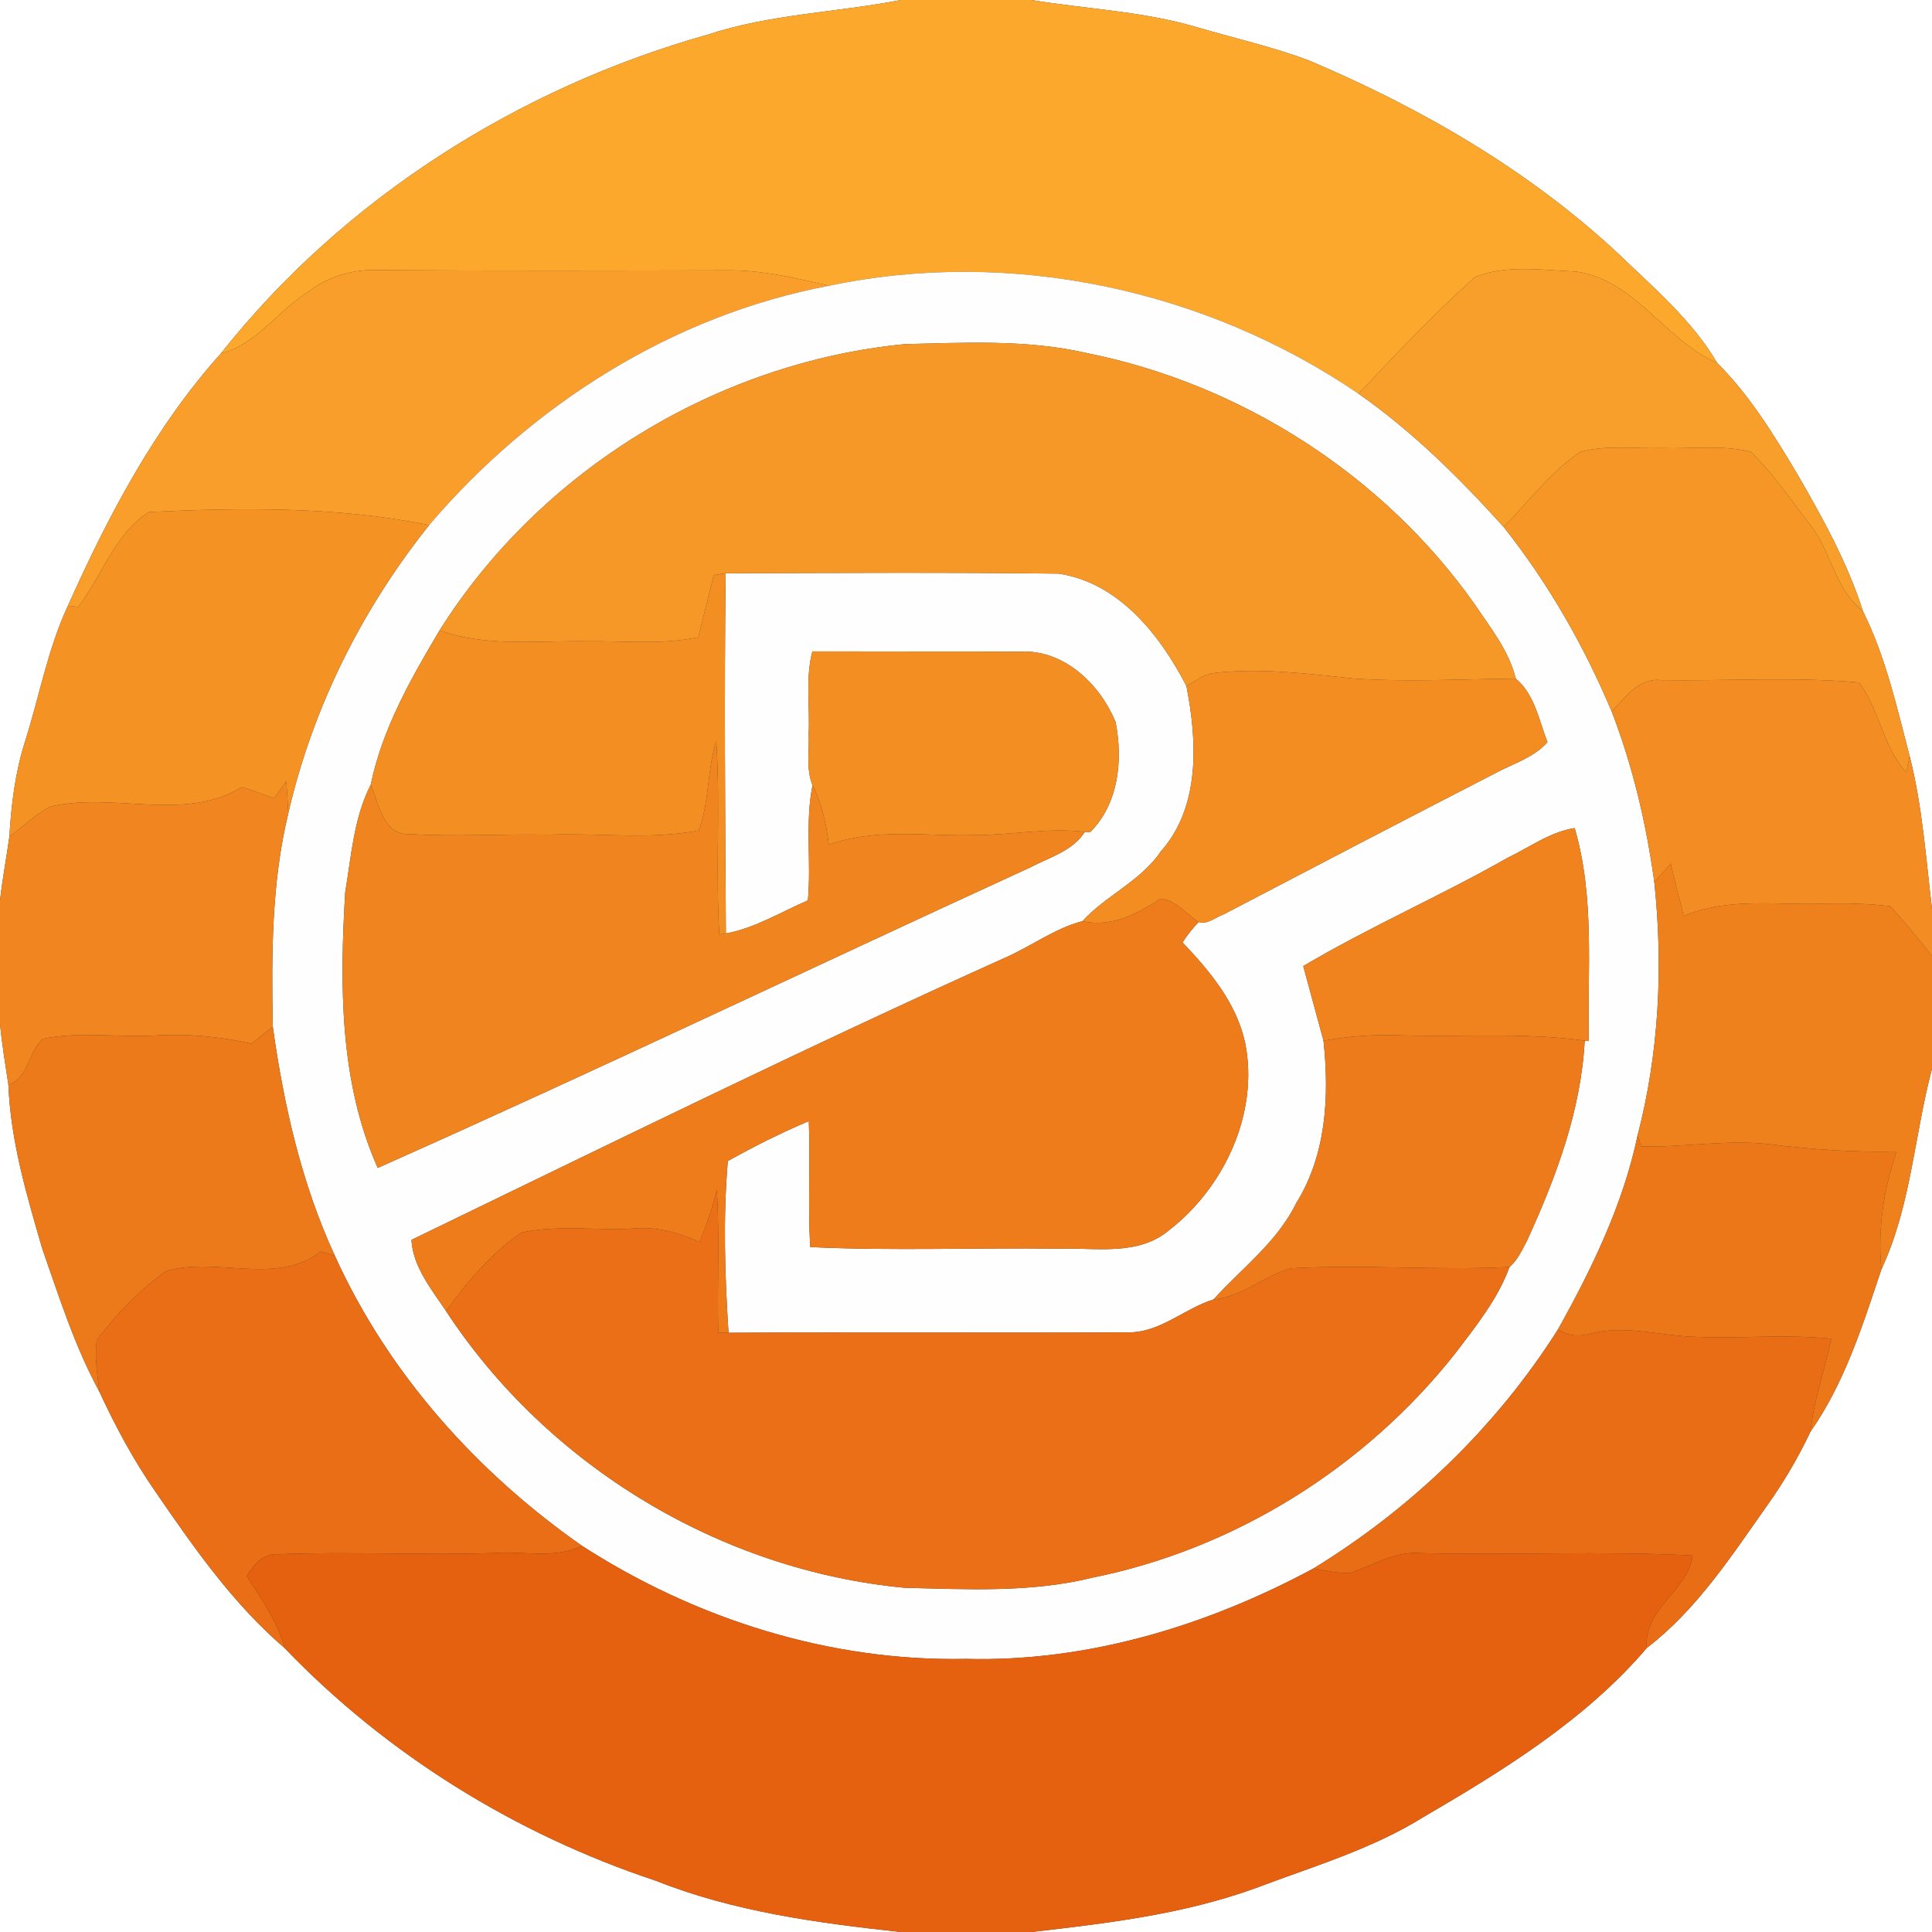 <?xml version="1.0" encoding="UTF-8" ?>
<!DOCTYPE svg PUBLIC "-//W3C//DTD SVG 1.1//EN" "http://www.w3.org/Graphics/SVG/1.1/DTD/svg11.dtd">
<svg width="250pt" height="250pt" viewBox="0 0 250 250" version="1.1" xmlns="http://www.w3.org/2000/svg">
<rect x="0" y="0" width="250" height="250" fill="#333333" stroke="none"/>
<g id="#ffffffff">
<path fill="#ffffff" opacity="1.00" d=" M 0.00 0.00 L 116.57 0.00 C 108.25 1.62 99.65 1.81 91.55 4.49 C 67.05 11.39 44.41 25.73 28.57 45.75 C 20.03 55.27 13.99 66.77 8.79 78.38 C 6.18 83.98 5.10 90.10 3.24 95.95 C 1.96 99.95 1.46 104.12 1.21 108.28 C 0.83 111.04 0.30 113.78 0.00 116.55 L 0.00 0.00 Z" />
<path fill="#ffffff" opacity="1.00" d=" M 133.44 0.00 L 250.00 0.00 L 250.00 117.60 C 249.20 111.00 248.76 104.32 247.11 97.86 C 245.45 91.51 244.01 85.01 241.07 79.10 C 239.07 72.84 235.88 67.07 232.60 61.40 C 229.56 56.31 226.43 51.17 222.20 46.96 C 218.91 41.36 213.89 37.16 209.28 32.71 C 197.73 21.97 183.90 13.99 169.44 7.85 C 164.65 6.04 159.64 4.93 154.74 3.48 C 147.80 1.45 140.54 1.16 133.44 0.00 Z" />
<path fill="#ffffff" opacity="1.00" d=" M 0.00 132.44 C 0.25 135.11 0.69 137.75 1.09 140.39 C 1.37 147.65 3.46 154.65 5.47 161.58 C 7.67 167.85 9.67 174.24 12.87 180.10 C 14.93 184.56 17.26 188.90 20.06 192.94 C 25.03 200.19 30.13 207.51 36.85 213.28 C 50.04 227.02 66.76 237.36 84.82 243.35 C 94.94 247.38 105.79 248.83 116.55 250.00 L 0.00 250.00 L 0.00 132.44 Z" />
<path fill="#ffffff" opacity="1.00" d=" M 243.45 164.26 C 247.29 156.06 247.71 146.91 250.00 138.28 L 250.00 250.00 L 133.45 250.00 C 143.25 248.88 153.15 247.71 162.48 244.32 C 169.79 241.55 177.39 239.34 184.08 235.19 C 194.54 229.09 205.17 222.54 213.10 213.24 C 219.58 208.27 224.05 201.34 228.71 194.75 C 230.83 191.76 232.70 188.59 234.26 185.28 C 238.70 178.95 241.02 171.51 243.45 164.26 Z" />
</g>
<g id="#fca82dff">
<path fill="#fca82d" opacity="1.00" d=" M 116.57 0.00 L 133.44 0.00 C 140.54 1.16 147.80 1.45 154.74 3.48 C 159.64 4.93 164.65 6.04 169.44 7.85 C 183.90 13.99 197.73 21.97 209.28 32.71 C 213.89 37.16 218.91 41.36 222.20 46.96 C 215.47 44.05 211.61 36.23 203.94 35.14 C 199.63 34.97 194.90 34.19 190.84 35.87 C 185.56 40.59 180.66 45.78 175.80 50.95 C 156.02 37.47 130.81 32.03 107.32 36.97 C 102.95 35.98 98.55 34.92 94.04 34.98 C 79.01 35.01 63.98 35.05 48.95 34.95 C 45.67 34.80 42.43 35.80 39.82 37.80 C 35.91 40.25 33.23 44.56 28.57 45.75 C 44.41 25.73 67.05 11.39 91.55 4.49 C 99.65 1.81 108.25 1.62 116.57 0.00 Z" />
</g>
<g id="#f99e2aff">
<path fill="#f99e2a" opacity="1.00" d=" M 39.82 37.80 C 42.43 35.80 45.67 34.80 48.95 34.95 C 63.98 35.05 79.01 35.01 94.04 34.98 C 98.55 34.92 102.95 35.98 107.32 36.97 C 87.05 40.79 68.83 52.35 55.53 67.95 C 43.62 65.53 31.34 65.69 19.28 66.25 C 14.82 69.11 13.20 74.49 10.13 78.53 C 9.80 78.49 9.12 78.41 8.79 78.38 C 13.99 66.77 20.03 55.27 28.57 45.75 C 33.23 44.56 35.91 40.25 39.82 37.80 Z" />
</g>
<g id="#fffefeff">
<path fill="#fffefe" opacity="1.00" d=" M 107.32 36.97 C 130.81 32.03 156.02 37.47 175.80 50.95 C 182.80 55.84 188.88 61.88 194.58 68.20 C 200.34 75.46 204.97 83.56 208.56 92.09 C 211.30 99.19 213.04 106.64 214.07 114.17 C 215.23 125.10 214.68 136.23 211.91 146.90 C 210.04 155.81 206.03 164.09 201.62 172.00 C 193.65 184.60 182.66 195.17 169.96 202.96 C 156.21 210.36 140.72 215.08 125.00 214.66 C 107.43 215.03 90.02 209.52 75.31 200.03 C 61.68 190.50 50.21 177.69 43.32 162.47 C 39.01 153.13 36.72 143.00 35.30 132.85 C 35.13 123.59 35.12 114.28 37.31 105.22 C 40.44 91.61 46.82 78.85 55.53 67.95 C 68.83 52.35 87.05 40.79 107.32 36.97 M 56.88 81.57 C 53.16 87.83 49.45 94.35 47.97 101.55 C 45.77 105.85 45.46 110.77 44.67 115.46 C 43.96 127.41 43.91 140.01 48.88 151.13 C 77.18 138.54 105.14 125.16 133.30 112.25 C 135.78 110.94 138.80 110.14 140.38 107.64 L 141.06 107.69 C 144.76 104.00 145.32 98.35 144.36 93.45 C 142.35 88.53 137.67 84.02 132.02 84.32 C 123.05 84.29 114.09 84.32 105.12 84.29 C 104.20 87.78 104.82 91.44 104.64 95.00 C 104.75 97.19 104.28 99.53 105.14 101.61 C 104.15 106.53 105.00 111.55 104.54 116.51 C 101.05 118.01 97.71 120.10 93.93 120.79 C 93.83 105.25 93.71 89.71 93.90 74.18 C 108.26 74.14 122.63 74.05 136.98 74.23 C 144.77 75.38 150.11 82.17 153.52 88.76 C 154.92 95.90 155.36 104.39 150.19 110.20 C 147.58 114.03 143.12 115.86 140.06 119.20 C 136.45 120.14 133.39 122.49 129.99 123.96 C 104.16 135.58 78.74 148.10 53.24 160.44 C 53.44 163.94 55.85 166.85 57.73 169.67 C 70.85 189.68 93.27 203.23 117.09 205.46 C 125.16 205.65 133.38 206.11 141.30 204.16 C 159.72 200.47 176.56 189.94 188.22 175.24 C 190.91 171.70 193.78 168.17 195.33 163.95 C 196.37 163.06 196.94 161.77 197.57 160.60 C 201.33 152.39 204.58 143.76 205.06 134.66 L 205.59 134.72 C 205.40 125.52 206.39 116.11 203.76 107.15 C 200.55 107.66 197.88 109.67 195.01 111.04 C 186.36 115.96 177.20 119.94 168.64 125.01 C 169.51 128.23 170.39 131.45 171.26 134.67 C 172.03 141.83 171.63 149.44 167.72 155.70 C 165.26 160.74 160.70 164.09 157.03 168.15 C 153.28 169.31 150.15 172.43 146.04 172.41 C 128.79 172.49 111.53 172.38 94.27 172.46 C 93.80 165.07 93.55 157.62 94.18 150.24 C 97.58 148.34 101.07 146.59 104.66 145.07 C 104.88 150.50 104.51 155.94 104.85 161.37 C 115.55 161.88 126.28 161.43 137.00 161.58 C 141.80 161.43 147.22 162.56 151.24 159.22 C 158.39 153.70 162.91 144.08 161.14 135.03 C 160.04 129.84 156.58 125.69 153.02 121.95 C 153.63 121.00 154.32 120.12 155.11 119.31 C 156.25 119.68 157.28 118.68 158.32 118.33 C 170.12 112.16 181.92 106.00 193.77 99.91 C 195.99 98.74 198.54 97.98 200.24 96.03 C 199.15 93.21 198.57 89.82 196.14 87.81 C 195.26 84.19 192.85 81.23 190.82 78.19 C 179.02 61.48 160.63 49.69 140.59 45.68 C 132.88 43.91 124.92 44.35 117.08 44.53 C 92.78 46.89 69.90 60.89 56.88 81.57 Z" />
</g>
<g id="#f89e2aff">
<path fill="#f89e2a" opacity="1.00" d=" M 190.84 35.87 C 194.90 34.19 199.63 34.97 203.94 35.14 C 211.61 36.23 215.47 44.05 222.20 46.96 C 226.43 51.17 229.56 56.31 232.60 61.40 C 235.88 67.07 239.07 72.84 241.07 79.10 C 237.41 76.26 236.97 71.32 234.18 67.83 C 231.69 64.66 229.45 61.23 226.51 58.45 C 222.75 57.55 218.83 58.11 215.00 57.98 C 211.50 58.09 207.89 57.55 204.47 58.48 C 200.63 61.10 197.80 64.90 194.58 68.20 C 188.88 61.88 182.80 55.84 175.80 50.95 C 180.66 45.78 185.56 40.59 190.84 35.87 Z" />
</g>
<g id="#f69827ff">
<path fill="#f69827" opacity="1.00" d=" M 56.88 81.57 C 69.90 60.89 92.78 46.89 117.08 44.53 C 124.92 44.35 132.88 43.91 140.59 45.68 C 160.63 49.69 179.02 61.48 190.82 78.19 C 192.85 81.23 195.26 84.19 196.14 87.81 C 189.11 87.87 182.06 88.28 175.04 87.79 C 169.08 87.16 163.07 86.40 157.08 87.09 C 155.74 87.23 154.68 88.18 153.52 88.76 C 150.11 82.17 144.77 75.38 136.98 74.23 C 122.63 74.05 108.26 74.14 93.90 74.18 C 93.52 74.24 92.76 74.36 92.37 74.42 C 91.67 77.09 91.04 79.78 90.37 82.46 C 85.64 83.45 80.79 82.93 76.00 82.98 C 69.61 82.87 63.03 83.77 56.88 81.57 Z" />
</g>
<g id="#f69626ff">
<path fill="#f69626" opacity="1.00" d=" M 204.47 58.48 C 207.89 57.55 211.50 58.09 215.00 57.98 C 218.83 58.11 222.75 57.55 226.51 58.45 C 229.45 61.23 231.69 64.66 234.18 67.83 C 236.97 71.32 237.41 76.26 241.07 79.10 C 244.01 85.01 245.45 91.51 247.11 97.86 C 247.00 98.39 246.78 99.44 246.67 99.96 C 243.65 96.62 243.19 91.85 240.56 88.31 C 232.08 87.56 223.49 88.13 214.97 88.01 C 212.05 87.68 210.32 90.23 208.56 92.09 C 204.97 83.56 200.34 75.46 194.58 68.20 C 197.80 64.90 200.63 61.10 204.47 58.48 Z" />
</g>
<g id="#f59224ff">
<path fill="#f59224" opacity="1.00" d=" M 10.13 78.53 C 13.20 74.49 14.82 69.11 19.28 66.25 C 31.34 65.69 43.62 65.53 55.53 67.95 C 46.82 78.85 40.44 91.61 37.31 105.22 C 37.24 103.84 37.15 102.46 37.05 101.09 C 36.51 101.82 35.98 102.56 35.45 103.31 C 34.09 102.80 32.72 102.31 31.35 101.83 C 23.80 106.47 14.55 102.39 6.40 104.41 C 4.51 105.47 2.91 106.96 1.21 108.28 C 1.46 104.12 1.96 99.95 3.24 95.95 C 5.10 90.10 6.18 83.98 8.79 78.38 C 9.12 78.41 9.80 78.49 10.13 78.53 Z" />
</g>
<g id="#f38e23ff">
<path fill="#f38e23" opacity="1.00" d=" M 92.37 74.42 C 92.76 74.36 93.52 74.24 93.90 74.18 C 93.71 89.71 93.83 105.25 93.93 120.79 L 93.08 120.94 C 92.57 112.59 93.24 104.21 92.68 95.87 C 91.49 99.65 91.81 103.72 90.43 107.46 C 84.03 108.71 77.47 107.75 71.00 108.01 C 65.01 107.89 59.02 108.30 53.04 107.93 C 49.54 108.11 49.04 103.99 47.97 101.55 C 49.45 94.35 53.16 87.83 56.88 81.57 C 63.03 83.77 69.61 82.87 76.00 82.98 C 80.79 82.93 85.64 83.45 90.37 82.46 C 91.04 79.78 91.67 77.09 92.37 74.42 Z" />
</g>
<g id="#f38e22ff">
<path fill="#f38e22" opacity="1.00" d=" M 105.12 84.29 C 114.09 84.32 123.05 84.29 132.02 84.32 C 137.67 84.02 142.35 88.53 144.36 93.45 C 145.32 98.35 144.76 104.00 141.06 107.69 L 140.38 107.64 C 135.58 107.07 130.80 108.08 126.00 108.07 C 119.74 108.22 113.29 107.13 107.25 109.31 C 106.93 106.65 106.36 104.02 105.14 101.61 C 104.28 99.53 104.75 97.19 104.64 95.00 C 104.82 91.44 104.20 87.78 105.12 84.29 Z" />
</g>
<g id="#f38d22ff">
<path fill="#f38d22" opacity="1.00" d=" M 153.52 88.76 C 154.68 88.18 155.74 87.23 157.08 87.09 C 163.07 86.40 169.08 87.16 175.04 87.79 C 182.06 88.28 189.11 87.87 196.14 87.81 C 198.57 89.82 199.15 93.21 200.24 96.03 C 198.54 97.98 195.99 98.74 193.77 99.91 C 181.92 106.00 170.12 112.16 158.32 118.33 C 157.28 118.68 156.25 119.68 155.11 119.31 C 153.50 118.29 152.19 116.47 150.19 116.29 C 147.12 118.26 143.85 120.04 140.06 119.20 C 143.12 115.86 147.58 114.03 150.19 110.20 C 155.36 104.39 154.92 95.90 153.52 88.76 Z" />
</g>
<g id="#f38c22ff">
<path fill="#f38c22" opacity="1.00" d=" M 208.56 92.09 C 210.32 90.23 212.05 87.68 214.97 88.01 C 223.49 88.13 232.08 87.56 240.56 88.31 C 243.19 91.85 243.65 96.62 246.67 99.96 C 246.78 99.44 247.00 98.39 247.11 97.86 C 248.76 104.32 249.20 111.00 250.00 117.60 L 250.00 123.71 C 248.29 121.49 246.48 119.37 244.63 117.27 C 241.77 116.93 238.88 116.86 236.00 116.94 C 229.94 117.17 223.63 116.08 217.87 118.54 C 217.30 116.27 216.72 114.01 216.19 111.74 C 215.48 112.55 214.77 113.36 214.07 114.17 C 213.04 106.64 211.30 99.19 208.56 92.09 Z" />
</g>
<g id="#f0841eff">
<path fill="#f0841e" opacity="1.00" d=" M 90.43 107.46 C 91.81 103.72 91.49 99.65 92.68 95.87 C 93.24 104.21 92.57 112.59 93.08 120.94 L 93.93 120.79 C 97.71 120.10 101.05 118.01 104.54 116.51 C 105.00 111.55 104.15 106.53 105.14 101.61 C 106.36 104.02 106.93 106.65 107.25 109.31 C 113.29 107.13 119.74 108.22 126.00 108.07 C 130.80 108.08 135.58 107.07 140.38 107.64 C 138.80 110.14 135.78 110.94 133.30 112.25 C 105.14 125.16 77.18 138.54 48.88 151.13 C 43.91 140.01 43.96 127.41 44.67 115.46 C 45.46 110.77 45.77 105.85 47.97 101.55 C 49.04 103.99 49.54 108.11 53.04 107.93 C 59.02 108.30 65.01 107.89 71.00 108.01 C 77.47 107.75 84.03 108.71 90.43 107.46 Z" />
</g>
<g id="#f1851fff">
<path fill="#f1851f" opacity="1.00" d=" M 31.35 101.83 C 32.72 102.31 34.09 102.80 35.45 103.31 C 35.98 102.56 36.51 101.82 37.05 101.09 C 37.15 102.46 37.24 103.84 37.31 105.22 C 35.12 114.28 35.13 123.59 35.30 132.85 C 34.38 133.58 33.46 134.31 32.55 135.06 C 28.43 134.12 24.21 133.74 19.99 134.00 C 15.18 134.25 10.28 133.45 5.53 134.43 C 3.67 136.05 3.78 139.38 1.09 140.39 C 0.69 137.75 0.25 135.11 0.00 132.44 L 0.00 116.55 C 0.30 113.78 0.83 111.04 1.21 108.28 C 2.91 106.96 4.51 105.47 6.40 104.41 C 14.55 102.39 23.80 106.47 31.35 101.83 Z" />
</g>
<g id="#f0831eff">
<path fill="#f0831e" opacity="1.00" d=" M 195.01 111.04 C 197.88 109.67 200.55 107.66 203.76 107.15 C 206.39 116.11 205.40 125.52 205.59 134.72 L 205.06 134.66 C 197.08 133.57 189.02 134.23 181.00 133.97 C 177.74 133.85 174.47 134.10 171.26 134.67 C 170.39 131.45 169.51 128.23 168.64 125.01 C 177.20 119.94 186.36 115.96 195.01 111.04 Z" />
</g>
<g id="#ef811dff">
<path fill="#ef811d" opacity="1.00" d=" M 214.07 114.17 C 214.77 113.36 215.48 112.55 216.19 111.74 C 216.72 114.01 217.30 116.27 217.87 118.54 C 223.63 116.08 229.94 117.17 236.00 116.94 C 238.88 116.86 241.77 116.93 244.63 117.27 C 246.48 119.37 248.29 121.49 250.00 123.71 L 250.00 138.28 C 247.71 146.91 247.29 156.06 243.45 164.26 C 242.96 159.08 243.74 153.91 245.43 149.00 C 239.94 149.14 234.47 148.73 229.02 148.07 C 223.46 147.41 217.91 148.50 212.36 148.34 C 212.24 147.98 212.02 147.26 211.91 146.90 C 214.68 136.23 215.23 125.10 214.07 114.17 Z" />
</g>
<g id="#ee7c1bff">
<path fill="#ee7c1b" opacity="1.00" d=" M 140.06 119.20 C 143.85 120.04 147.12 118.26 150.19 116.29 C 152.19 116.47 153.50 118.29 155.11 119.31 C 154.32 120.12 153.63 121.00 153.02 121.95 C 156.58 125.69 160.04 129.84 161.14 135.03 C 162.91 144.08 158.39 153.70 151.24 159.22 C 147.22 162.56 141.80 161.43 137.00 161.58 C 126.28 161.43 115.55 161.88 104.85 161.37 C 104.51 155.94 104.88 150.50 104.66 145.07 C 101.07 146.59 97.58 148.34 94.18 150.24 C 93.55 157.62 93.80 165.07 94.27 172.46 C 93.94 172.46 93.27 172.46 92.94 172.46 C 92.79 166.29 93.13 160.11 92.76 153.94 C 92.20 156.26 91.44 158.53 90.50 160.73 C 87.84 159.49 84.98 158.71 82.02 158.97 C 77.18 159.25 72.23 158.48 67.47 159.49 C 63.57 162.17 60.45 165.85 57.73 169.67 C 55.85 166.85 53.44 163.94 53.24 160.44 C 78.74 148.10 104.16 135.58 129.99 123.96 C 133.39 122.49 136.45 120.14 140.06 119.20 Z" />
</g>
<g id="#ed7a1aff">
<path fill="#ed7a1a" opacity="1.00" d=" M 32.55 135.06 C 33.46 134.31 34.38 133.58 35.30 132.85 C 36.72 143.00 39.01 153.13 43.32 162.47 C 42.72 162.29 42.11 162.12 41.51 161.95 C 35.73 166.42 27.99 162.55 21.47 164.49 C 18.06 166.96 15.03 170.04 12.52 173.42 C 12.21 175.64 12.60 177.89 12.87 180.10 C 9.67 174.24 7.67 167.85 5.47 161.58 C 3.46 154.65 1.37 147.65 1.09 140.39 C 3.78 139.38 3.67 136.05 5.53 134.43 C 10.28 133.45 15.18 134.25 19.99 134.00 C 24.21 133.74 28.43 134.12 32.55 135.06 Z" />
</g>
<g id="#ed7b1bff">
<path fill="#ed7b1b" opacity="1.00" d=" M 171.26 134.67 C 174.47 134.10 177.74 133.85 181.00 133.97 C 189.02 134.23 197.08 133.57 205.06 134.66 C 204.58 143.76 201.33 152.39 197.57 160.60 C 196.94 161.77 196.37 163.06 195.33 163.95 C 185.91 164.43 176.47 163.59 167.05 164.12 C 163.57 165.06 160.78 167.83 157.03 168.15 C 160.70 164.09 165.26 160.74 167.72 155.70 C 171.63 149.44 172.03 141.83 171.26 134.67 Z" />
</g>
<g id="#ec7719ff">
<path fill="#ec7719" opacity="1.00" d=" M 201.62 172.00 C 206.03 164.09 210.04 155.81 211.91 146.90 C 212.02 147.26 212.24 147.98 212.36 148.34 C 217.91 148.50 223.46 147.41 229.02 148.07 C 234.47 148.73 239.94 149.14 245.43 149.00 C 243.74 153.91 242.96 159.08 243.45 164.26 C 241.02 171.51 238.70 178.95 234.26 185.28 C 234.71 181.16 236.13 177.26 236.97 173.23 C 230.97 172.61 224.96 173.26 218.96 172.97 C 214.60 172.80 210.21 171.43 205.87 172.56 C 204.41 172.97 202.88 172.95 201.62 172.00 Z" />
</g>
<g id="#ea6f16ff">
<path fill="#ea6f16" opacity="1.00" d=" M 90.50 160.73 C 91.44 158.53 92.20 156.26 92.76 153.94 C 93.13 160.11 92.79 166.29 92.94 172.46 C 93.27 172.46 93.94 172.46 94.27 172.46 C 111.53 172.38 128.79 172.49 146.04 172.41 C 150.15 172.43 153.28 169.31 157.03 168.15 C 160.78 167.83 163.57 165.06 167.05 164.12 C 176.47 163.59 185.91 164.43 195.33 163.95 C 193.78 168.17 190.91 171.70 188.22 175.24 C 176.56 189.94 159.72 200.47 141.30 204.16 C 133.38 206.11 125.16 205.65 117.09 205.46 C 93.27 203.23 70.85 189.68 57.73 169.67 C 60.45 165.85 63.57 162.17 67.47 159.49 C 72.23 158.48 77.18 159.25 82.02 158.97 C 84.98 158.71 87.84 159.49 90.50 160.73 Z" />
</g>
<g id="#e96e15ff">
<path fill="#e96e15" opacity="1.00" d=" M 41.51 161.95 C 42.11 162.12 42.72 162.29 43.32 162.47 C 50.21 177.69 61.68 190.50 75.31 200.03 C 71.77 201.76 67.79 200.68 64.03 200.96 C 54.70 201.27 45.36 200.76 36.05 201.12 C 34.08 200.95 32.83 202.44 31.94 203.96 C 33.84 206.92 35.92 209.83 36.85 213.28 C 30.13 207.51 25.03 200.19 20.06 192.94 C 17.26 188.90 14.93 184.56 12.87 180.10 C 12.60 177.89 12.21 175.64 12.52 173.42 C 15.03 170.04 18.06 166.96 21.47 164.49 C 27.99 162.55 35.73 166.42 41.51 161.95 Z" />
</g>
<g id="#e96d15ff">
<path fill="#e96d15" opacity="1.00" d=" M 169.96 202.96 C 182.66 195.17 193.65 184.60 201.62 172.00 C 202.88 172.95 204.41 172.97 205.87 172.56 C 210.21 171.43 214.60 172.80 218.96 172.97 C 224.96 173.26 230.97 172.61 236.97 173.23 C 236.13 177.26 234.71 181.16 234.26 185.28 C 232.70 188.59 230.83 191.76 228.71 194.75 C 224.05 201.34 219.58 208.27 213.10 213.24 C 212.63 208.09 218.41 205.92 219.03 201.28 C 207.35 200.68 195.64 201.26 183.96 200.98 C 180.65 200.65 177.81 202.46 174.83 203.52 C 173.19 203.66 171.57 203.21 169.96 202.96 Z" />
</g>
<g id="#e5610fff">
<path fill="#e5610f" opacity="1.00" d=" M 64.03 200.96 C 67.79 200.68 71.77 201.76 75.31 200.03 C 90.02 209.52 107.43 215.03 125.00 214.66 C 140.72 215.08 156.21 210.36 169.96 202.96 C 171.57 203.21 173.19 203.66 174.83 203.52 C 177.81 202.46 180.65 200.65 183.96 200.98 C 195.64 201.26 207.35 200.68 219.03 201.28 C 218.41 205.92 212.63 208.09 213.10 213.24 C 205.17 222.54 194.54 229.09 184.08 235.19 C 177.39 239.34 169.79 241.55 162.48 244.32 C 153.15 247.71 143.25 248.88 133.45 250.00 L 116.55 250.00 C 105.79 248.83 94.94 247.38 84.82 243.35 C 66.76 237.36 50.04 227.02 36.85 213.28 C 35.92 209.83 33.84 206.92 31.94 203.96 C 32.83 202.44 34.08 200.95 36.05 201.12 C 45.36 200.76 54.70 201.27 64.03 200.96 Z" />
</g>
</svg>

